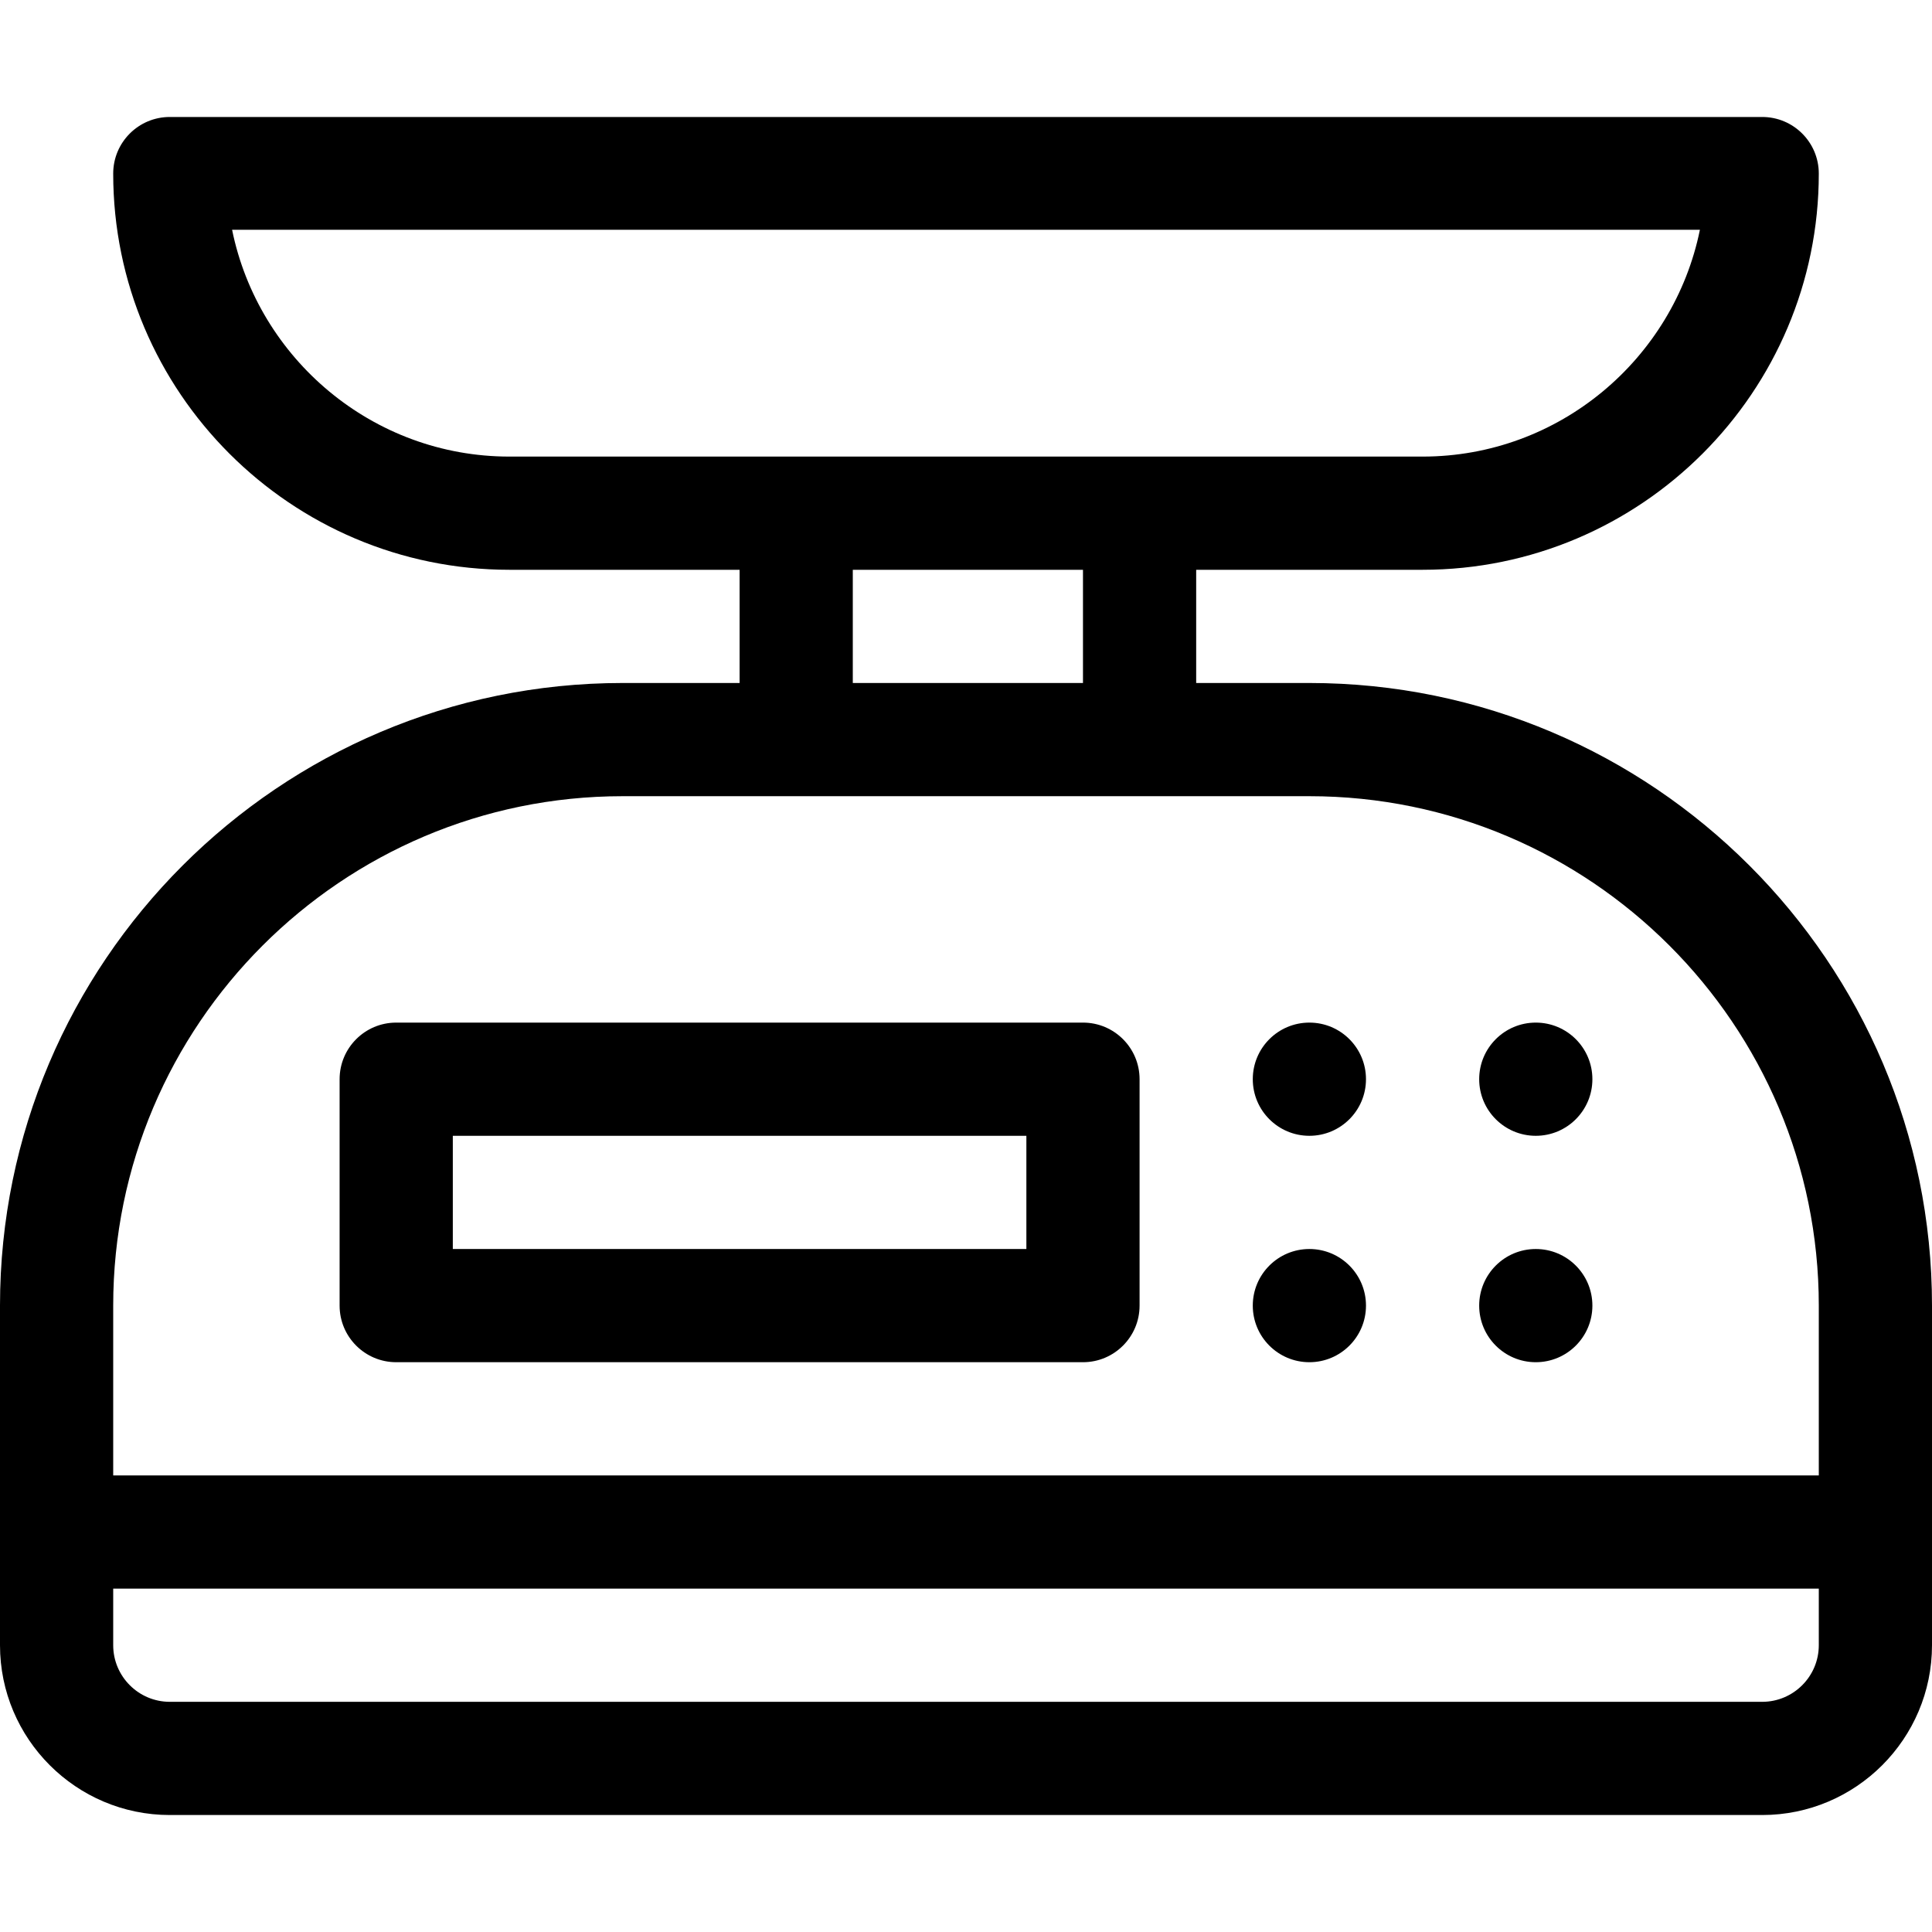 <?xml version="1.0" encoding="iso-8859-1"?>
<!-- Generator: Adobe Illustrator 19.0.0, SVG Export Plug-In . SVG Version: 6.00 Build 0)  -->
<svg version="1.1" id="Capa_1" xmlns="http://www.w3.org/2000/svg" xmlns:xlink="http://www.w3.org/1999/xlink" x="0px" y="0px"
	 viewBox="0 0 512 512" style="enable-background:new 0 0 512 512;" xml:space="preserve">
<g>
	<g>
		<circle cx="347" cy="286" r="15"/>
	</g>
</g>
<g>
	<g>
		<circle cx="347" cy="346" r="15"/>
	</g>
</g>
<g>
	<g>
		<circle cx="407" cy="286" r="15"/>
	</g>
</g>
<g>
	<g>
		<circle cx="407" cy="346" r="15"/>
	</g>
</g>
<g>
	<g>
		<path d="M347,181h-30v-30h60c57.897,0,105-47.103,105-105c0-8.284-6.716-15-15-15H45c-8.284,0-15,6.716-15,15
			c0,57.897,47.103,105,105,105h61v30h-31C74.019,181,0,255.019,0,346c0,8.529,0,77.68,0,90c0,24.813,20.187,45,45,45h422
			c24.813,0,45-20.187,45-45c0-11.31,0-80.756,0-90C512,255.019,437.981,181,347,181z M135,121c-36.219,0-66.524-25.909-73.493-60.1
			h388.986C443.524,95.091,413.219,121,377,121C373.74,121,138.329,121,135,121z M287,151v30h-61v-30H287z M482,436
			c0,8.271-6.729,15-15,15H45c-8.271,0-15-6.729-15-15v-15h452V436z M482,391H30v-45c0-74.439,60.561-135,135-135
			c8.506,0,176.237,0,182,0c74.439,0,135,60.561,135,135V391z"/>
	</g>
</g>
<g>
	<g>
		<path d="M287,271H105c-8.284,0-15,6.716-15,15v60c0,8.284,6.716,15,15,15h182c8.284,0,15-6.716,15-15v-60
			C302,277.716,295.284,271,287,271z M272,331H120v-30h152V331z"/>
	</g>
</g>
<g>
</g>
<g>
</g>
<g>
</g>
<g>
</g>
<g>
</g>
<g>
</g>
<g>
</g>
<g>
</g>
<g>
</g>
<g>
</g>
<g>
</g>
<g>
</g>
<g>
</g>
<g>
</g>
<g>
</g>
</svg>
